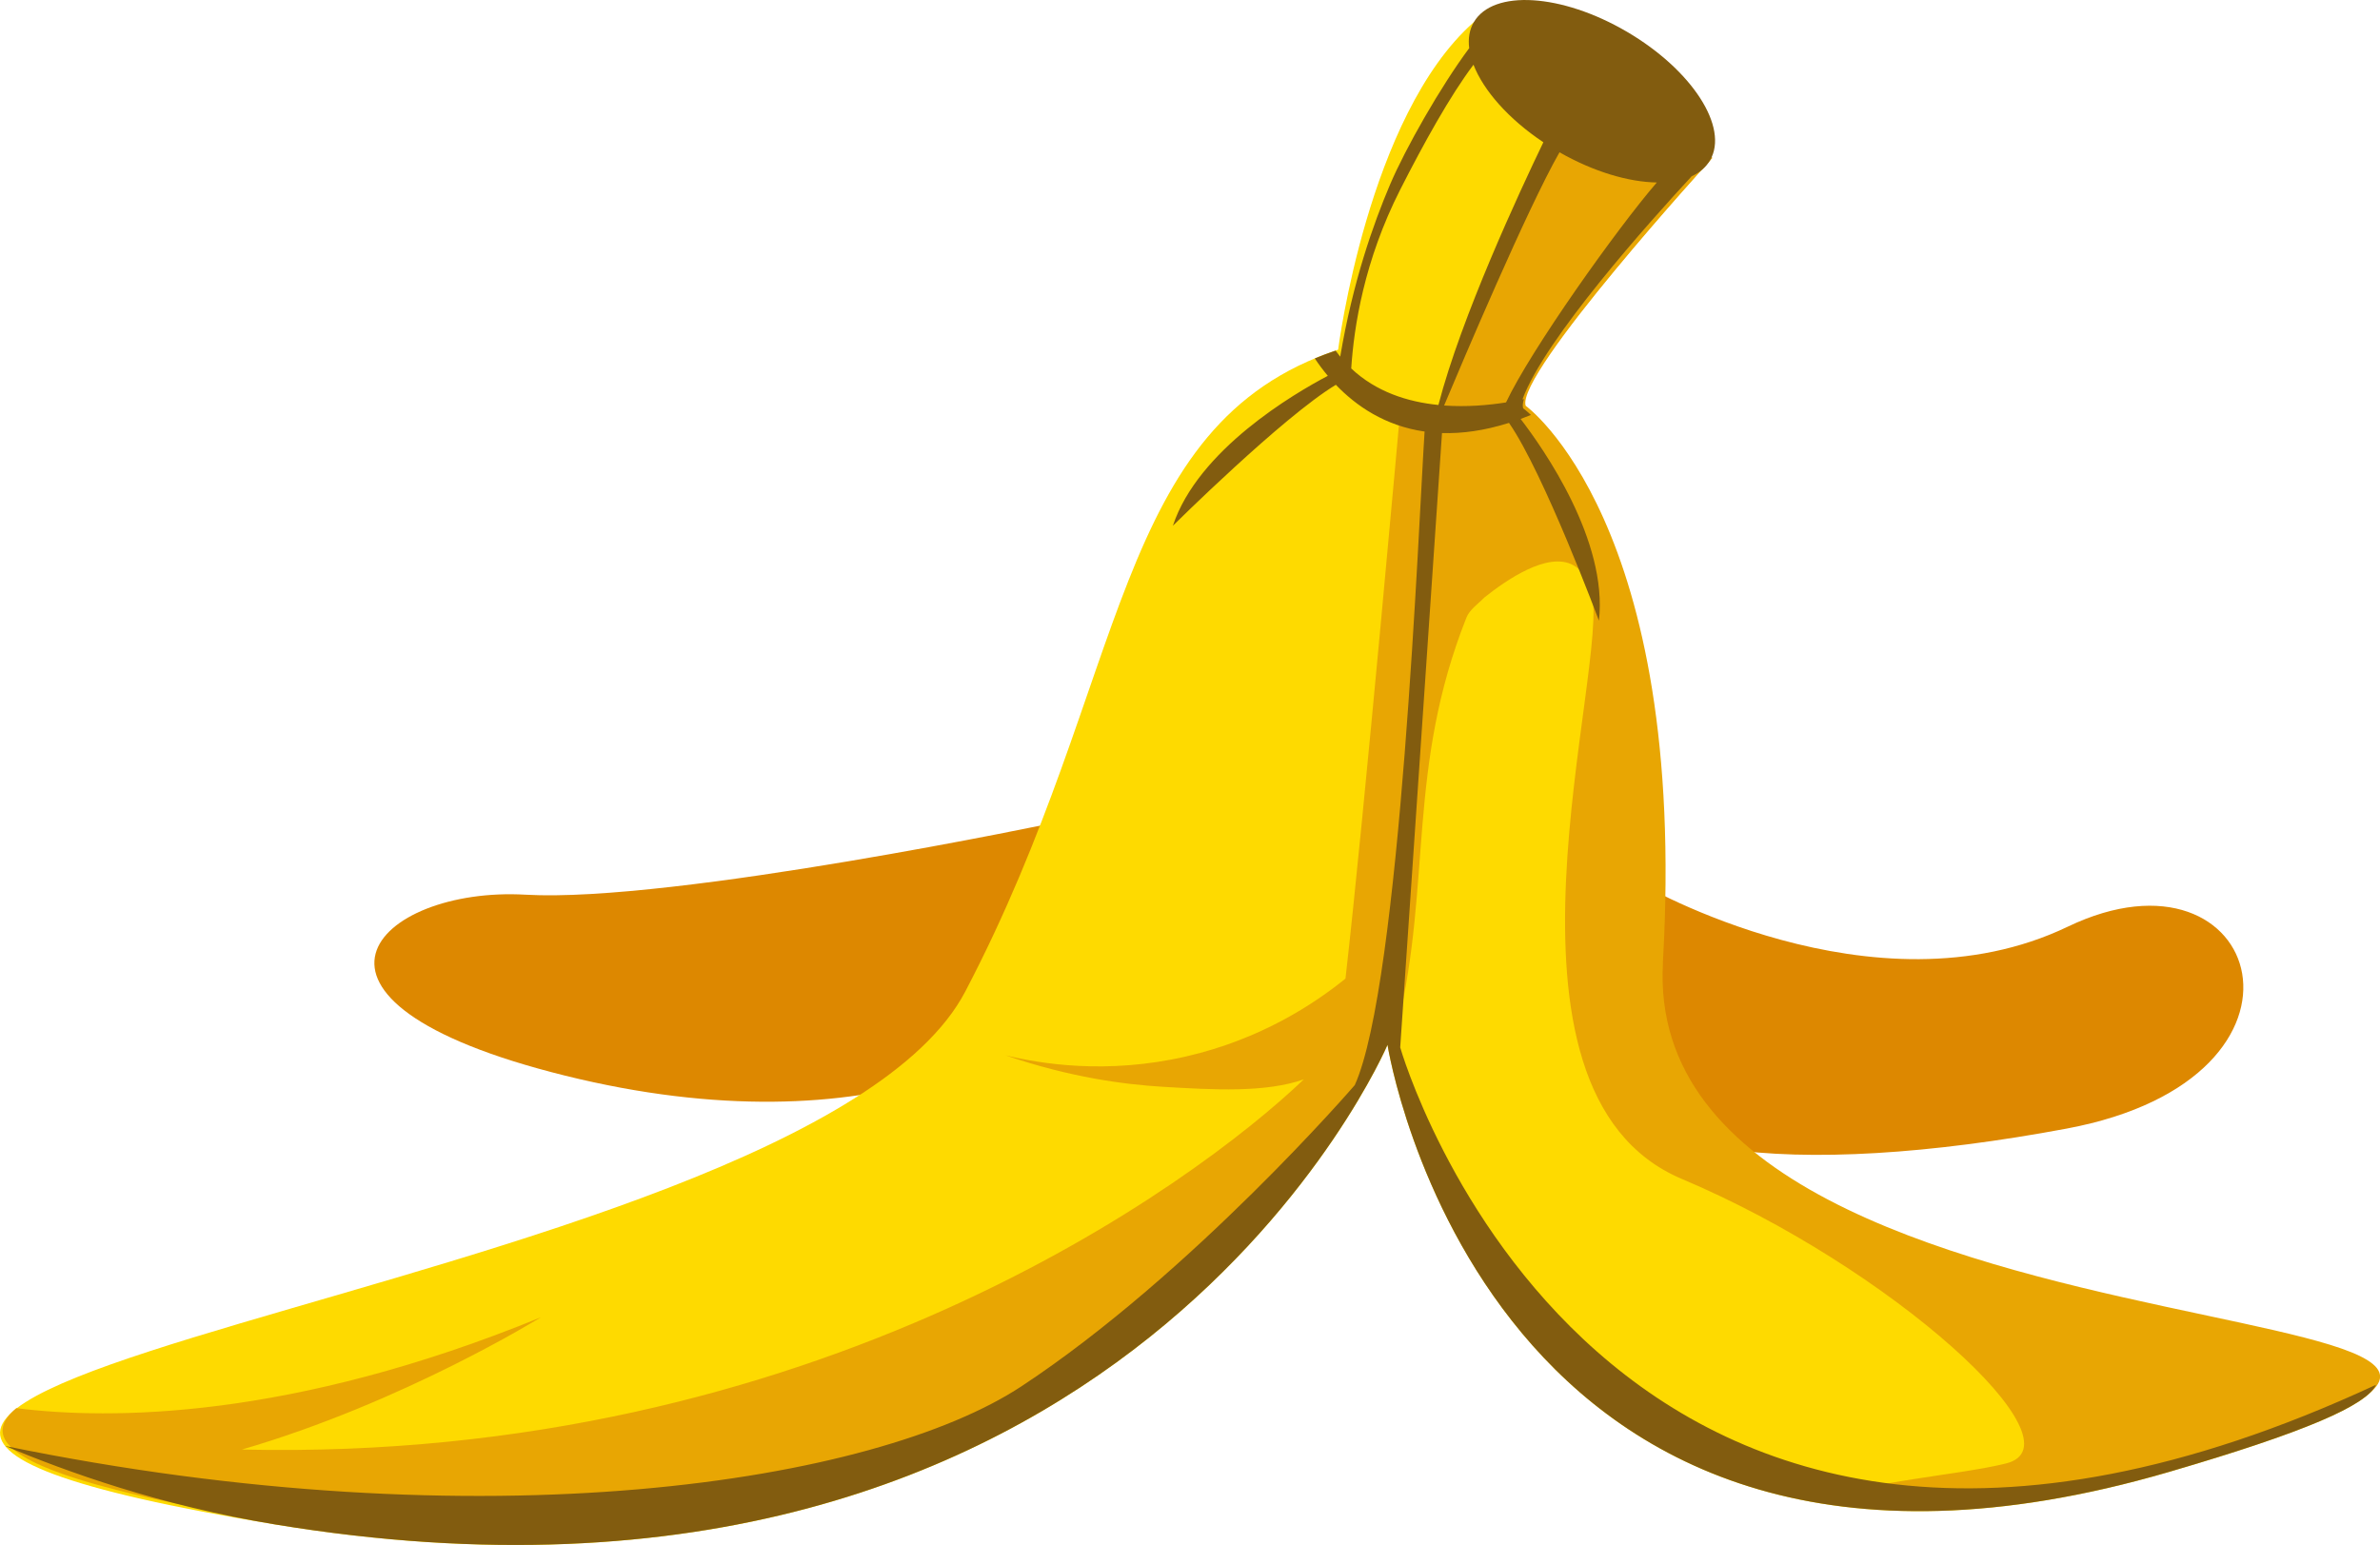 <?xml version="1.0" encoding="UTF-8"?>
<svg id="Capa_2" data-name="Capa 2" xmlns="http://www.w3.org/2000/svg" viewBox="0 0 754.5 489.82">
  <defs>
    <style>
      .cls-1 {
        fill: #e8a603;
      }

      .cls-2 {
        fill: #feda00;
      }

      .cls-3 {
        fill: #825c0f;
      }

      .cls-4 {
        fill: #d80;
      }
    </style>
  </defs>
  <g id="Capa_4" data-name="Capa 4">
    <g>
      <path class="cls-4" d="M520.04,280.08s73.98,43.2,135.48,13.71c61.5-29.49,86.06,47.86-.38,64.02-86.44,16.16-152.42,9.55-152.28-26.47.14-36.03,17.17-51.26,17.17-51.26Z"/>
      <path class="cls-4" d="M336.18,260.44s-122.81,25.91-169.59,23.21-84.12,33.4,12.57,57.37c96.69,23.97,159.39-8.74,171.09-39.74,11.7-31-14.07-40.83-14.07-40.83Z"/>
      <path class="cls-2" d="M424.21,110.87s9.38-74.19,43.01-103.85l74.87,43.82s-62.54,68.59-59.22,78.61c0,0,51.57,36.94,43.49,176.49-8.08,139.55,377.88,97.44,161.25,160.72-216.63,63.28-247.74-135.41-247.74-135.41,0,0-83.46,196.4-352.72,152.05-269.26-44.35,166.64-69.22,218.87-168.97,52.23-99.75,46.25-179.67,118.2-203.46Z"/>
      <path class="cls-1" d="M527.16,305.14c8.08-139.55-43.49-176.49-43.49-176.49-3.31-10.02,59.22-78.61,59.22-78.61l-48.05-28.12-3.29,25.6-23.72,54.73-12.29,31.4-11.43-5.82s-11.65,130.84-17.57,182.42c-9.92,8.03-26.85,19.23-50.46,24.67-25.35,5.85-46.41,2.29-57.29-.34,20.37,7,37.78,9.26,49.97,9.98,16,.95,32.36,1.91,44.57-2.36-34.79,33.23-154.94,121.57-336.65,117.36,51.27-14.93,94.76-41.92,94.76-41.92-79.38,32.49-136.52,32.54-166.27,28.8-9.02,7.59-4.75,14.9,19.72,22.54h0c.85.26,1.72.53,2.61.79.05.01.09.03.14.04.41.12.84.25,1.26.37.07.02.14.04.22.06.43.12.86.24,1.29.37.04.01.09.02.13.04,1.85.52,3.81,1.04,5.85,1.56.11.03.23.06.34.09.43.11.87.22,1.3.33.15.04.31.08.46.12.43.11.86.21,1.29.32.17.04.35.08.52.13.44.11.88.21,1.32.32.14.03.27.06.41.1,1.49.35,3.03.71,4.61,1.07.2.05.4.09.6.14.42.09.85.19,1.28.28.27.06.53.12.8.18.41.09.83.18,1.25.27.29.06.59.13.89.19.41.09.81.17,1.23.26.32.07.65.14.98.21.4.08.81.17,1.21.25.37.08.74.15,1.11.23.67.14,1.34.27,2.02.41.42.08.84.17,1.26.25.37.07.76.15,1.14.22.42.08.83.16,1.26.25.38.07.76.15,1.14.22.44.08.88.17,1.32.25.37.07.74.14,1.12.21.47.09.94.18,1.41.27.36.07.73.14,1.1.21.54.1,1.09.2,1.63.3.3.06.6.11.91.17.84.15,1.69.31,2.55.46.24.04.49.09.73.13.65.12,1.29.23,1.95.35.33.06.66.12,1,.18.58.1,1.16.2,1.75.31.35.06.71.12,1.06.18.59.1,1.18.2,1.78.31.35.06.71.12,1.06.18.64.11,1.29.22,1.94.33.3.05.6.1.91.15.96.16,1.93.32,2.92.48,1.81.3,3.6.58,5.39.86,221.87,33.89,325.05-115.15,349.78-158.54,10.76-45.13,2.9-81.48,21.74-128.98,1.03-2.61,3.66-4.32,5.69-6.42,6.63-5.27,20.09-14.81,28.26-10.22,2.48,1.39,4.5,4.05,5.72,8.51,6.25,22.93-37.32,158.24,28.69,186.06,66,27.82,127.81,83.87,102.76,90.17-14.63,3.68-43.84,5.63-58.56,11.8h0c.77.13,1.56.25,2.34.37.26.04.51.08.77.12.74.11,1.49.22,2.24.32.29.04.58.08.88.12.76.1,1.51.2,2.28.29.22.03.45.05.67.08,2.53.29,5.11.53,7.73.73.31.02.63.05.94.07.73.05,1.47.09,2.21.14.39.02.79.04,1.18.06.72.04,1.45.07,2.18.1.41.02.82.03,1.23.04.74.03,1.48.05,2.22.07.32,0,.64.01.96.02,1.47.03,2.95.04,4.44.04.43,0,.85,0,1.29,0,.69,0,1.39-.02,2.08-.03.53,0,1.05-.02,1.58-.03.68-.02,1.36-.04,2.04-.06.56-.02,1.12-.04,1.69-.06.67-.03,1.33-.06,2.01-.09.62-.03,1.24-.07,1.86-.1.63-.04,1.26-.07,1.9-.11,1.17-.08,2.35-.16,3.54-.26.59-.05,1.18-.1,1.77-.15.71-.06,1.43-.13,2.14-.19.62-.06,1.24-.12,1.86-.19.71-.07,1.42-.15,2.14-.23.61-.07,1.23-.14,1.84-.21.77-.09,1.54-.19,2.31-.29.57-.07,1.14-.14,1.71-.22,1.08-.15,2.18-.3,3.27-.46.5-.07.99-.15,1.49-.22,1.1-.17,2.19-.34,3.3-.52.53-.09,1.07-.18,1.61-.27.87-.15,1.75-.3,2.63-.46.57-.1,1.14-.21,1.72-.32.88-.16,1.77-.33,2.66-.51.55-.11,1.1-.21,1.65-.32,1.04-.21,2.08-.43,3.12-.65.4-.09.81-.17,1.21-.25,1.44-.31,2.89-.63,4.34-.97.39-.09.79-.19,1.18-.28,1.09-.26,2.19-.52,3.29-.79.54-.13,1.07-.27,1.61-.4.99-.25,1.98-.5,2.98-.76.56-.14,1.11-.29,1.67-.44,1.04-.28,2.09-.56,3.15-.85.49-.13.98-.27,1.47-.4,1.54-.43,3.08-.87,4.64-1.32,216.63-63.28-169.33-21.17-161.25-160.72Z"/>
      <path class="cls-3" d="M443.89,332.08l13.25-194.79c6.31.2,13.37-.74,21.24-3.22,11.07,15.95,28.51,62.7,28.51,62.7,2.88-25.43-17.64-54.61-24.83-63.95,1.07-.39,2.16-.82,3.27-1.27-1.55-1.45-2.46-2.1-2.46-2.1-.23-.7-.13-1.7.24-2.93-.15.03-.31.07-.47.1,7.09-19.28,40.55-56.59,53.66-70.75,2.52-1.16,4.51-2.83,5.8-5.03,6.11-10.43-5.7-28.7-26.38-40.8-20.67-12.1-42.38-13.45-48.49-3.02-1.4,2.39-1.85,5.2-1.47,8.24-9.07,12.18-20.25,31.86-25.09,43.25-5.28,12.41-11.78,30.75-15.8,54.56-.5-.62-.99-1.25-1.47-1.92-2.27.77-4.47,1.6-6.59,2.48,1.17,1.76,2.54,3.62,4.13,5.52-10.66,5.61-41.13,23.41-49.12,47.53,0,0,34.75-34.46,51.67-44.69,6.4,6.68,15.58,13.03,28.13,14.82-1.86,28.16-7.61,175.09-22.13,207.2,0,0-51.6,59.83-105.66,95.49-46.39,30.6-170.05,50.16-322.2,18.93,19.66,8.21,48.89,18.83,85.51,24.86,269.26,44.35,352.72-152.05,352.72-152.05,0,0,31.11,198.69,247.74,135.41,43.35-12.66,62.57-21.1,65.64-27.63-246.26,114.43-309.35-106.95-309.35-106.95ZM477.45,127.58c-5.69.9-12.54,1.49-19.64.98,5.65-13.47,26.31-62.3,36.58-80.28,10.86,6.2,21.95,9.44,30.85,9.57-12.52,14.48-39.92,53-47.8,69.73ZM428.36,116.82c.88-13.32,4.08-34.15,15.52-56.68,7.46-14.68,15.83-29.8,23.24-39.62,3.15,8.14,11.09,17.2,22.15,24.58-7.45,15.47-26.07,55.47-33.27,83.29-9.74-.97-19.75-4.15-27.63-11.57Z"/>
    </g>
  </g>
</svg>